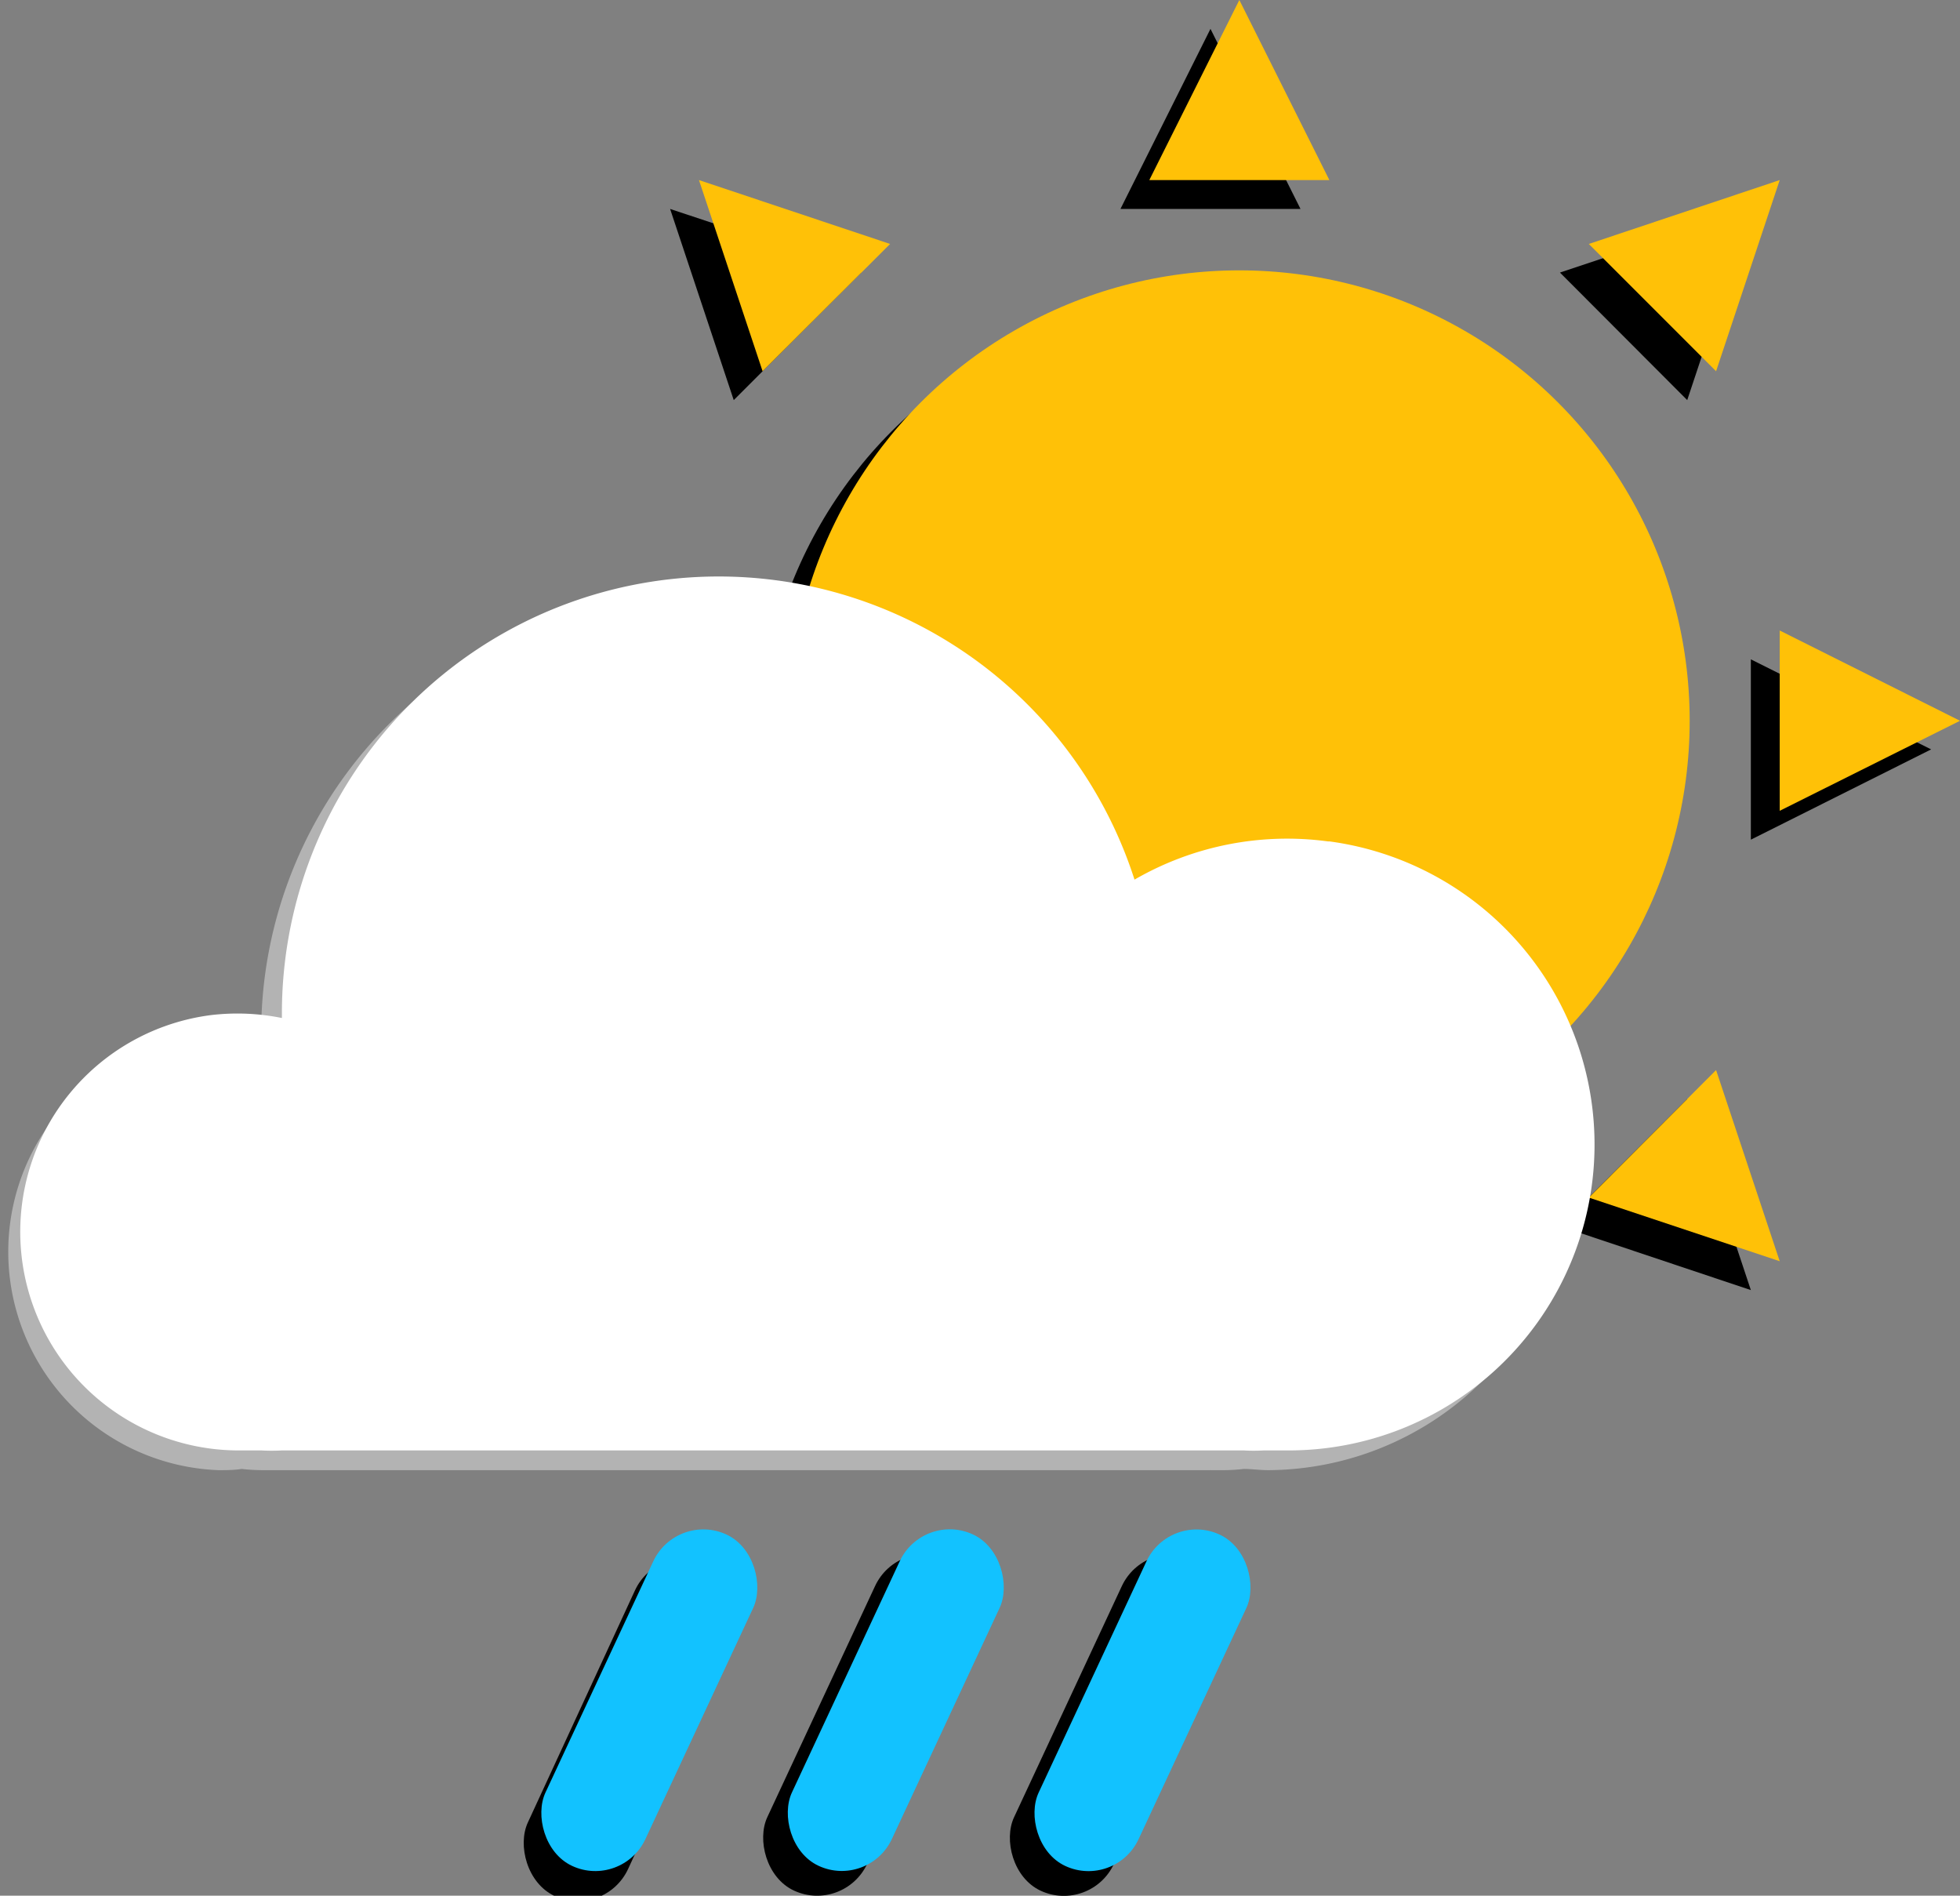 <svg xmlns="http://www.w3.org/2000/svg" viewBox="0 0 79.47 76.85"><rect x="0" y="0" width="79.47" height="76.85" fill="#808080" stroke="none"/><defs><style>.cls-1{fill:#12c2ff;}.cls-2{fill:#ffc107;}.cls-3{fill:#b3b3b3;}.cls-4{fill:#fff;}</style></defs><g id="Layer_2" data-name="Layer 2"><g id="Layer_1-2" data-name="Layer 1"><rect x="23.09" y="62.52" width="4.47" height="14.82" rx="2.24" transform="matrix(0.91, 0.42, -0.42, 0.91, 31.93, -4.15)"/><rect x="33.09" y="62.52" width="4.47" height="14.82" rx="2.24" transform="translate(32.86 -8.38) rotate(25)"/><rect x="43.09" y="62.52" width="4.47" height="14.82" rx="2.24" transform="translate(33.8 -12.6) rotate(25)"/><rect class="cls-1" x="24.09" y="61.52" width="4.47" height="14.82" rx="2.24" transform="translate(31.6 -4.67) rotate(25)"/><rect class="cls-1" x="34.09" y="61.52" width="4.47" height="14.82" rx="2.24" transform="translate(32.53 -8.9) rotate(25)"/><rect class="cls-1" x="44.09" y="61.52" width="4.47" height="14.82" rx="2.24" transform="translate(33.47 -13.12) rotate(25)"/><circle cx="49.08" cy="30.38" r="18.26"/><polygon points="45.43 8.47 52.73 8.47 49.08 1.17 45.43 8.47"/><polygon points="45.43 52.3 52.73 52.3 49.08 59.6 45.43 52.3"/><polygon points="70.99 26.73 70.99 34.04 78.3 30.38 70.99 26.73"/><polygon points="27.17 26.73 27.17 34.04 19.87 30.38 27.17 26.73"/><polygon points="29.75 16.22 34.92 11.05 27.17 8.47 29.75 16.22"/><polygon points="63.25 11.05 68.41 16.22 70.99 8.47 63.25 11.05"/><polygon points="63.25 49.71 68.41 44.55 70.99 52.3 63.25 49.71"/><polygon points="29.75 44.55 34.92 49.71 27.17 52.3 29.75 44.55"/><circle class="cls-2" cx="50.25" cy="29.22" r="18.26"/><polygon class="cls-2" points="46.6 7.3 53.9 7.3 50.25 0 46.6 7.3"/><polygon class="cls-2" points="46.6 51.13 53.9 51.13 50.25 58.43 46.6 51.13"/><polygon class="cls-2" points="72.16 25.56 72.16 32.87 79.47 29.22 72.16 25.56"/><polygon class="cls-2" points="28.34 25.56 28.34 32.87 21.04 29.22 28.34 25.56"/><polygon class="cls-2" points="30.92 15.05 36.09 9.89 28.34 7.3 30.92 15.05"/><polygon class="cls-2" points="64.42 9.89 69.58 15.05 72.16 7.3 64.42 9.89"/><polygon class="cls-2" points="64.42 48.55 69.58 43.38 72.16 51.13 64.42 48.55"/><polygon class="cls-2" points="30.92 43.38 36.09 48.55 28.34 51.13 30.92 43.38"/><path class="cls-3" d="M53,34.91a12.37,12.37,0,0,0-7.84,1.54,17.71,17.71,0,0,0-34.57,5.44v.17A9,9,0,0,0,7.78,42,8.86,8.86,0,0,0,8.86,59.6c.32,0,.63,0,.94-.05a7.55,7.55,0,0,0,.83.05h39a7,7,0,0,0,.8-.05c.32,0,.64.05,1,.05A12.4,12.4,0,0,0,53,34.91Z"/><path class="cls-4" d="M53.84,34.11A12.36,12.36,0,0,0,46,35.66a17.71,17.71,0,0,0-34.57,5.43v.18a9.07,9.07,0,0,0-2.86-.12A8.86,8.86,0,0,0,9.65,58.8c.32,0,.64,0,.95,0a7.55,7.55,0,0,0,.83,0h39a7,7,0,0,0,.8,0c.32,0,.64,0,1,0a12.4,12.4,0,0,0,1.67-24.69Z"/></g></g></svg>